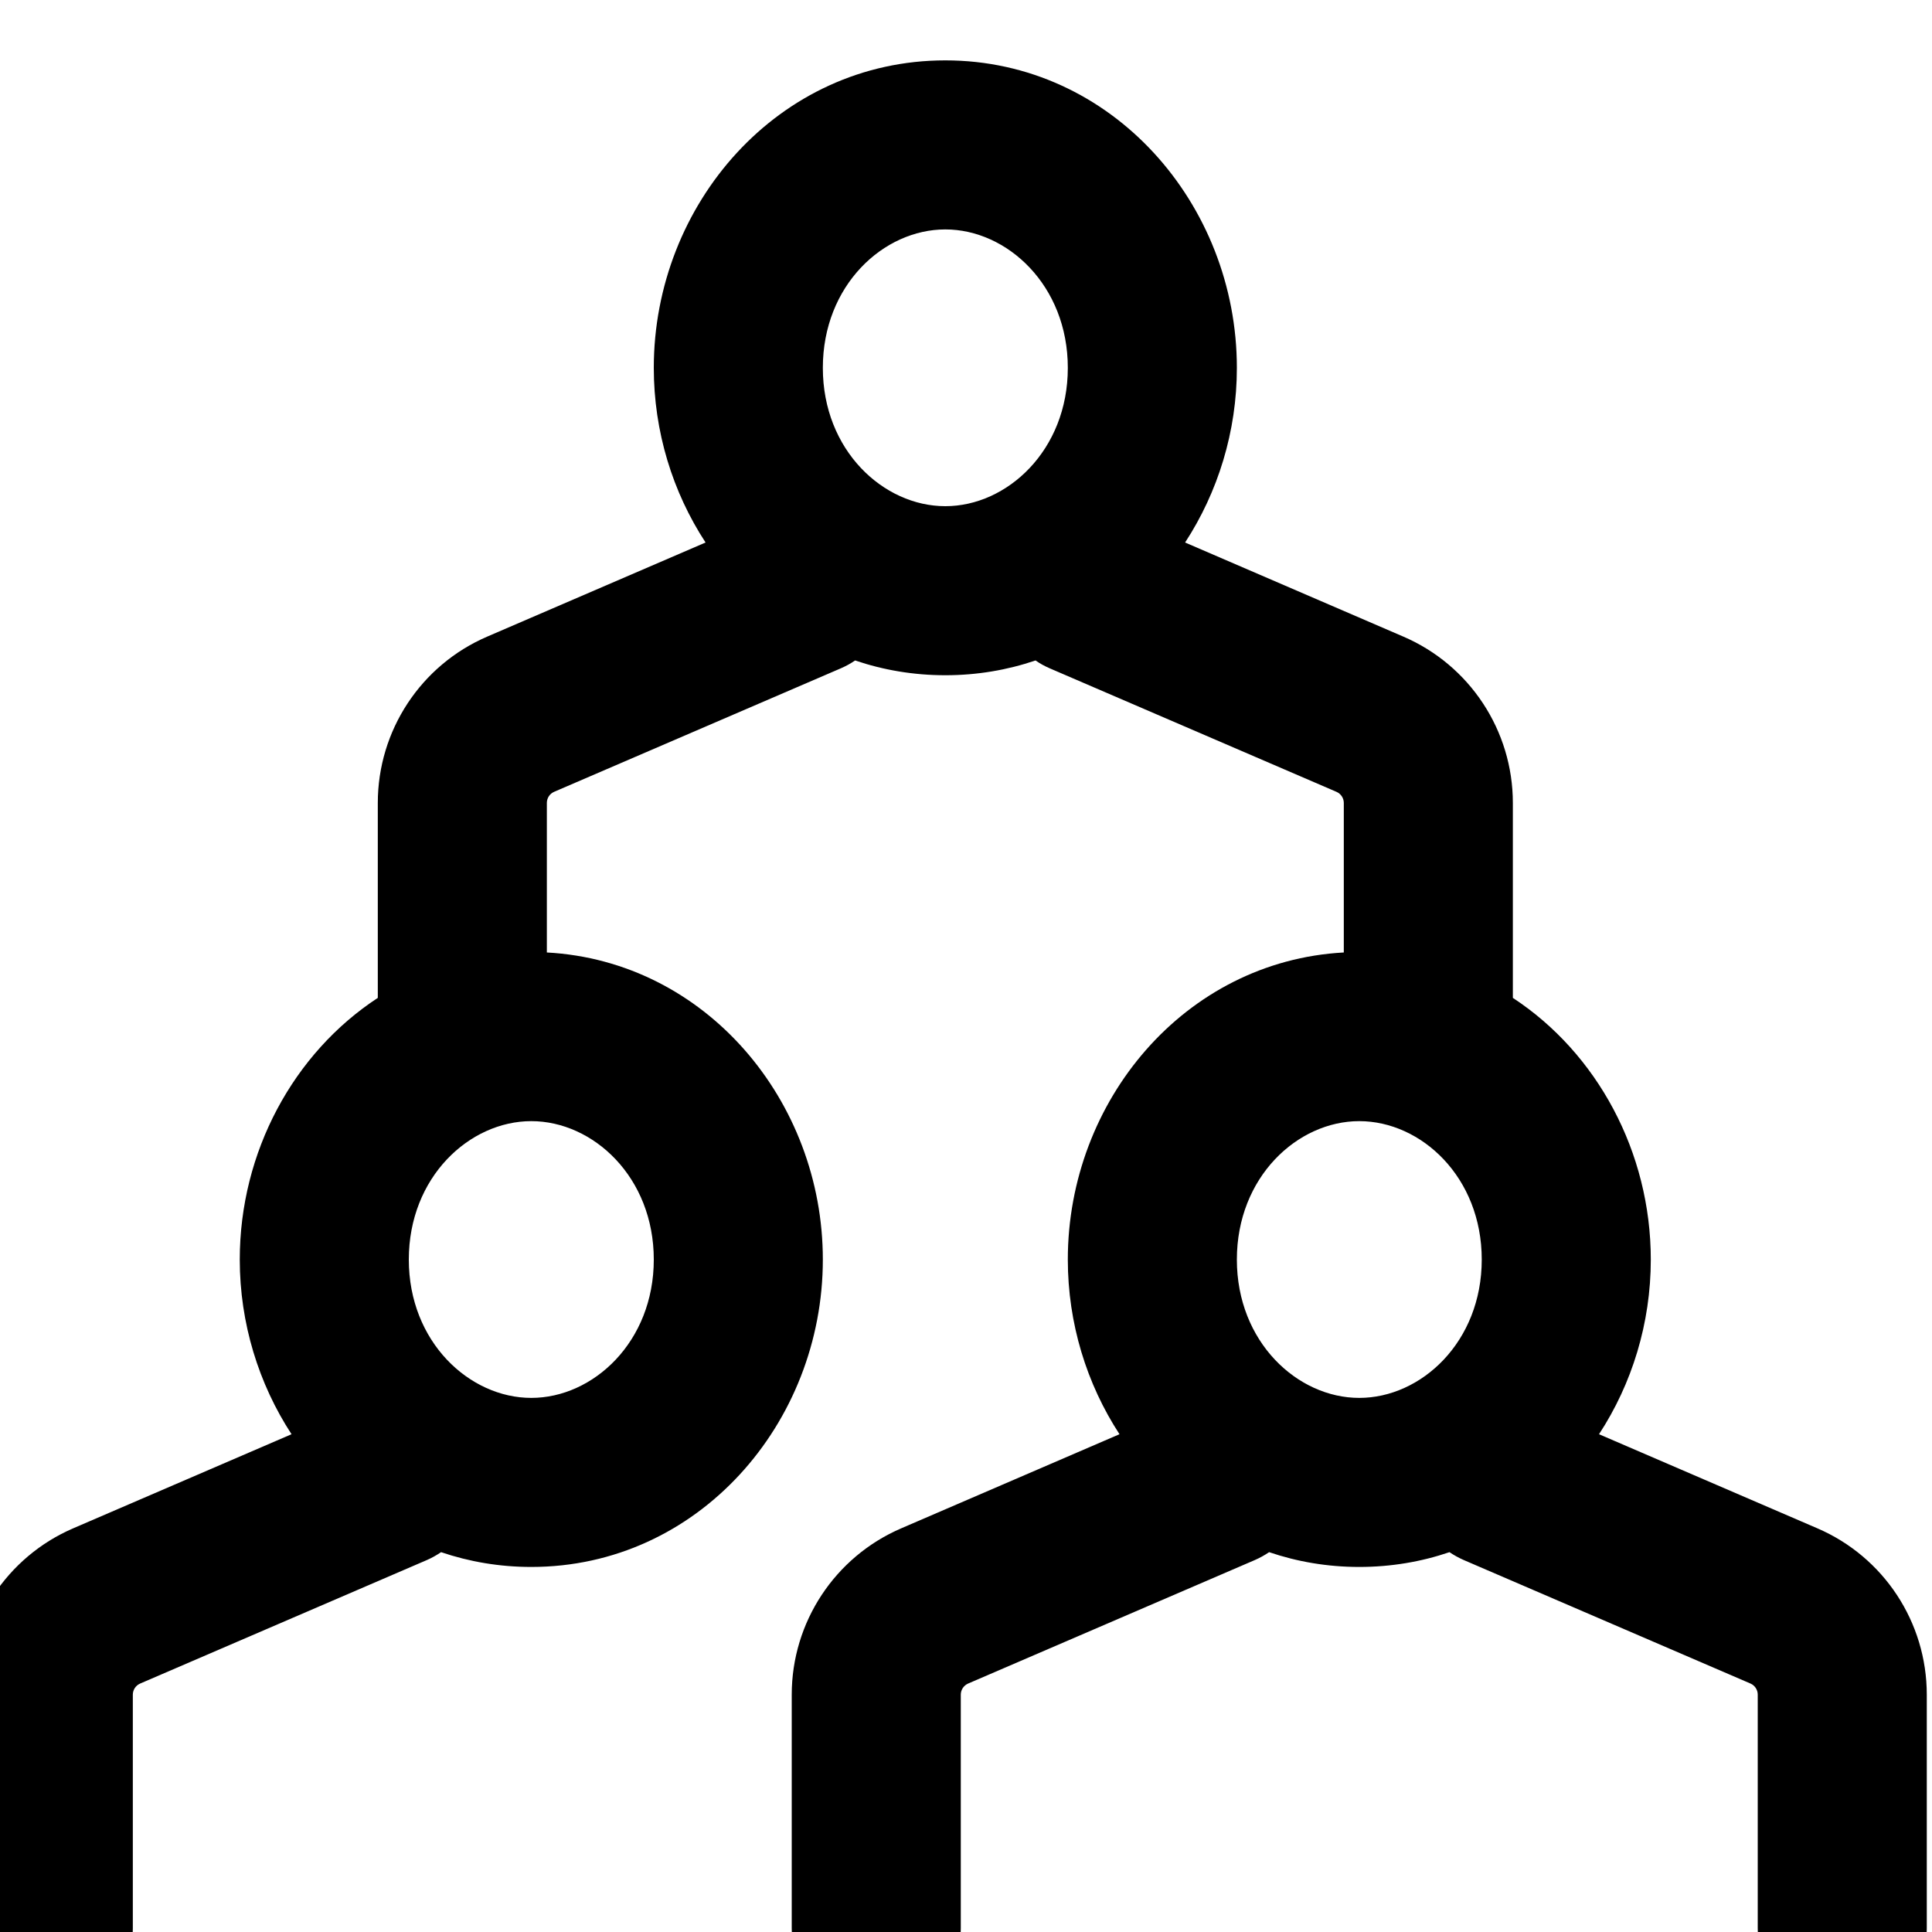 <svg width="20" height="20" viewBox="0 0 20 20" fill="none" xmlns="http://www.w3.org/2000/svg">
    <path fill-rule="evenodd" clip-rule="evenodd"
        d="M8.518 3.808C8.518 2.954 9.145 2.375 9.786 2.375C10.426 2.375 11.054 2.954 11.054 3.808C11.054 4.661 10.426 5.24 9.786 5.24C9.145 5.24 8.518 4.661 8.518 3.808ZM9.786 0.625C8.059 0.625 6.768 2.112 6.768 3.808C6.768 4.467 6.963 5.095 7.304 5.616L5.044 6.59C4.356 6.886 3.911 7.563 3.911 8.312V10.33C3.039 10.901 2.482 11.925 2.482 13.039C2.482 13.698 2.678 14.326 3.018 14.847L0.758 15.821C0.071 16.117 -0.375 16.794 -0.375 17.543V19.962C-0.375 20.445 0.017 20.837 0.5 20.837C0.983 20.837 1.375 20.445 1.375 19.962V17.543C1.375 17.493 1.405 17.448 1.451 17.428L4.418 16.15C4.471 16.127 4.52 16.099 4.566 16.068C4.858 16.167 5.171 16.221 5.5 16.221C7.227 16.221 8.518 14.734 8.518 13.039C8.518 11.396 7.306 9.949 5.661 9.86V8.312C5.661 8.262 5.69 8.217 5.736 8.197L8.703 6.919C8.756 6.896 8.806 6.869 8.852 6.837C9.143 6.936 9.457 6.99 9.786 6.99C10.115 6.99 10.428 6.936 10.72 6.837C10.765 6.869 10.815 6.896 10.868 6.919L13.835 8.197C13.881 8.217 13.911 8.262 13.911 8.312V9.86C12.265 9.949 11.054 11.396 11.054 13.039C11.054 13.698 11.249 14.326 11.589 14.847L9.33 15.821C8.642 16.117 8.196 16.794 8.196 17.543V19.962C8.196 20.445 8.588 20.837 9.071 20.837C9.555 20.837 9.946 20.445 9.946 19.962V17.543C9.946 17.493 9.976 17.448 10.022 17.428L12.989 16.15C13.042 16.127 13.092 16.099 13.138 16.068C13.429 16.167 13.742 16.221 14.071 16.221C14.4 16.221 14.714 16.167 15.005 16.068C15.051 16.099 15.101 16.127 15.154 16.15L18.121 17.428C18.167 17.448 18.196 17.493 18.196 17.543V19.962C18.196 20.445 18.588 20.837 19.071 20.837C19.555 20.837 19.946 20.445 19.946 19.962V17.543C19.946 16.794 19.501 16.117 18.813 15.821L16.553 14.847C16.894 14.326 17.089 13.698 17.089 13.039C17.089 11.925 16.532 10.901 15.661 10.33V8.312C15.661 7.563 15.215 6.886 14.527 6.59L12.268 5.616C12.608 5.095 12.804 4.467 12.804 3.808C12.804 2.112 11.512 0.625 9.786 0.625ZM4.232 13.039C4.232 12.185 4.86 11.606 5.5 11.606C6.14 11.606 6.768 12.185 6.768 13.039C6.768 13.892 6.14 14.471 5.5 14.471C4.86 14.471 4.232 13.892 4.232 13.039ZM14.071 11.606C13.431 11.606 12.804 12.185 12.804 13.039C12.804 13.892 13.431 14.471 14.071 14.471C14.712 14.471 15.339 13.892 15.339 13.039C15.339 12.185 14.712 11.606 14.071 11.606Z"
        fill="currentColor" />
</svg>